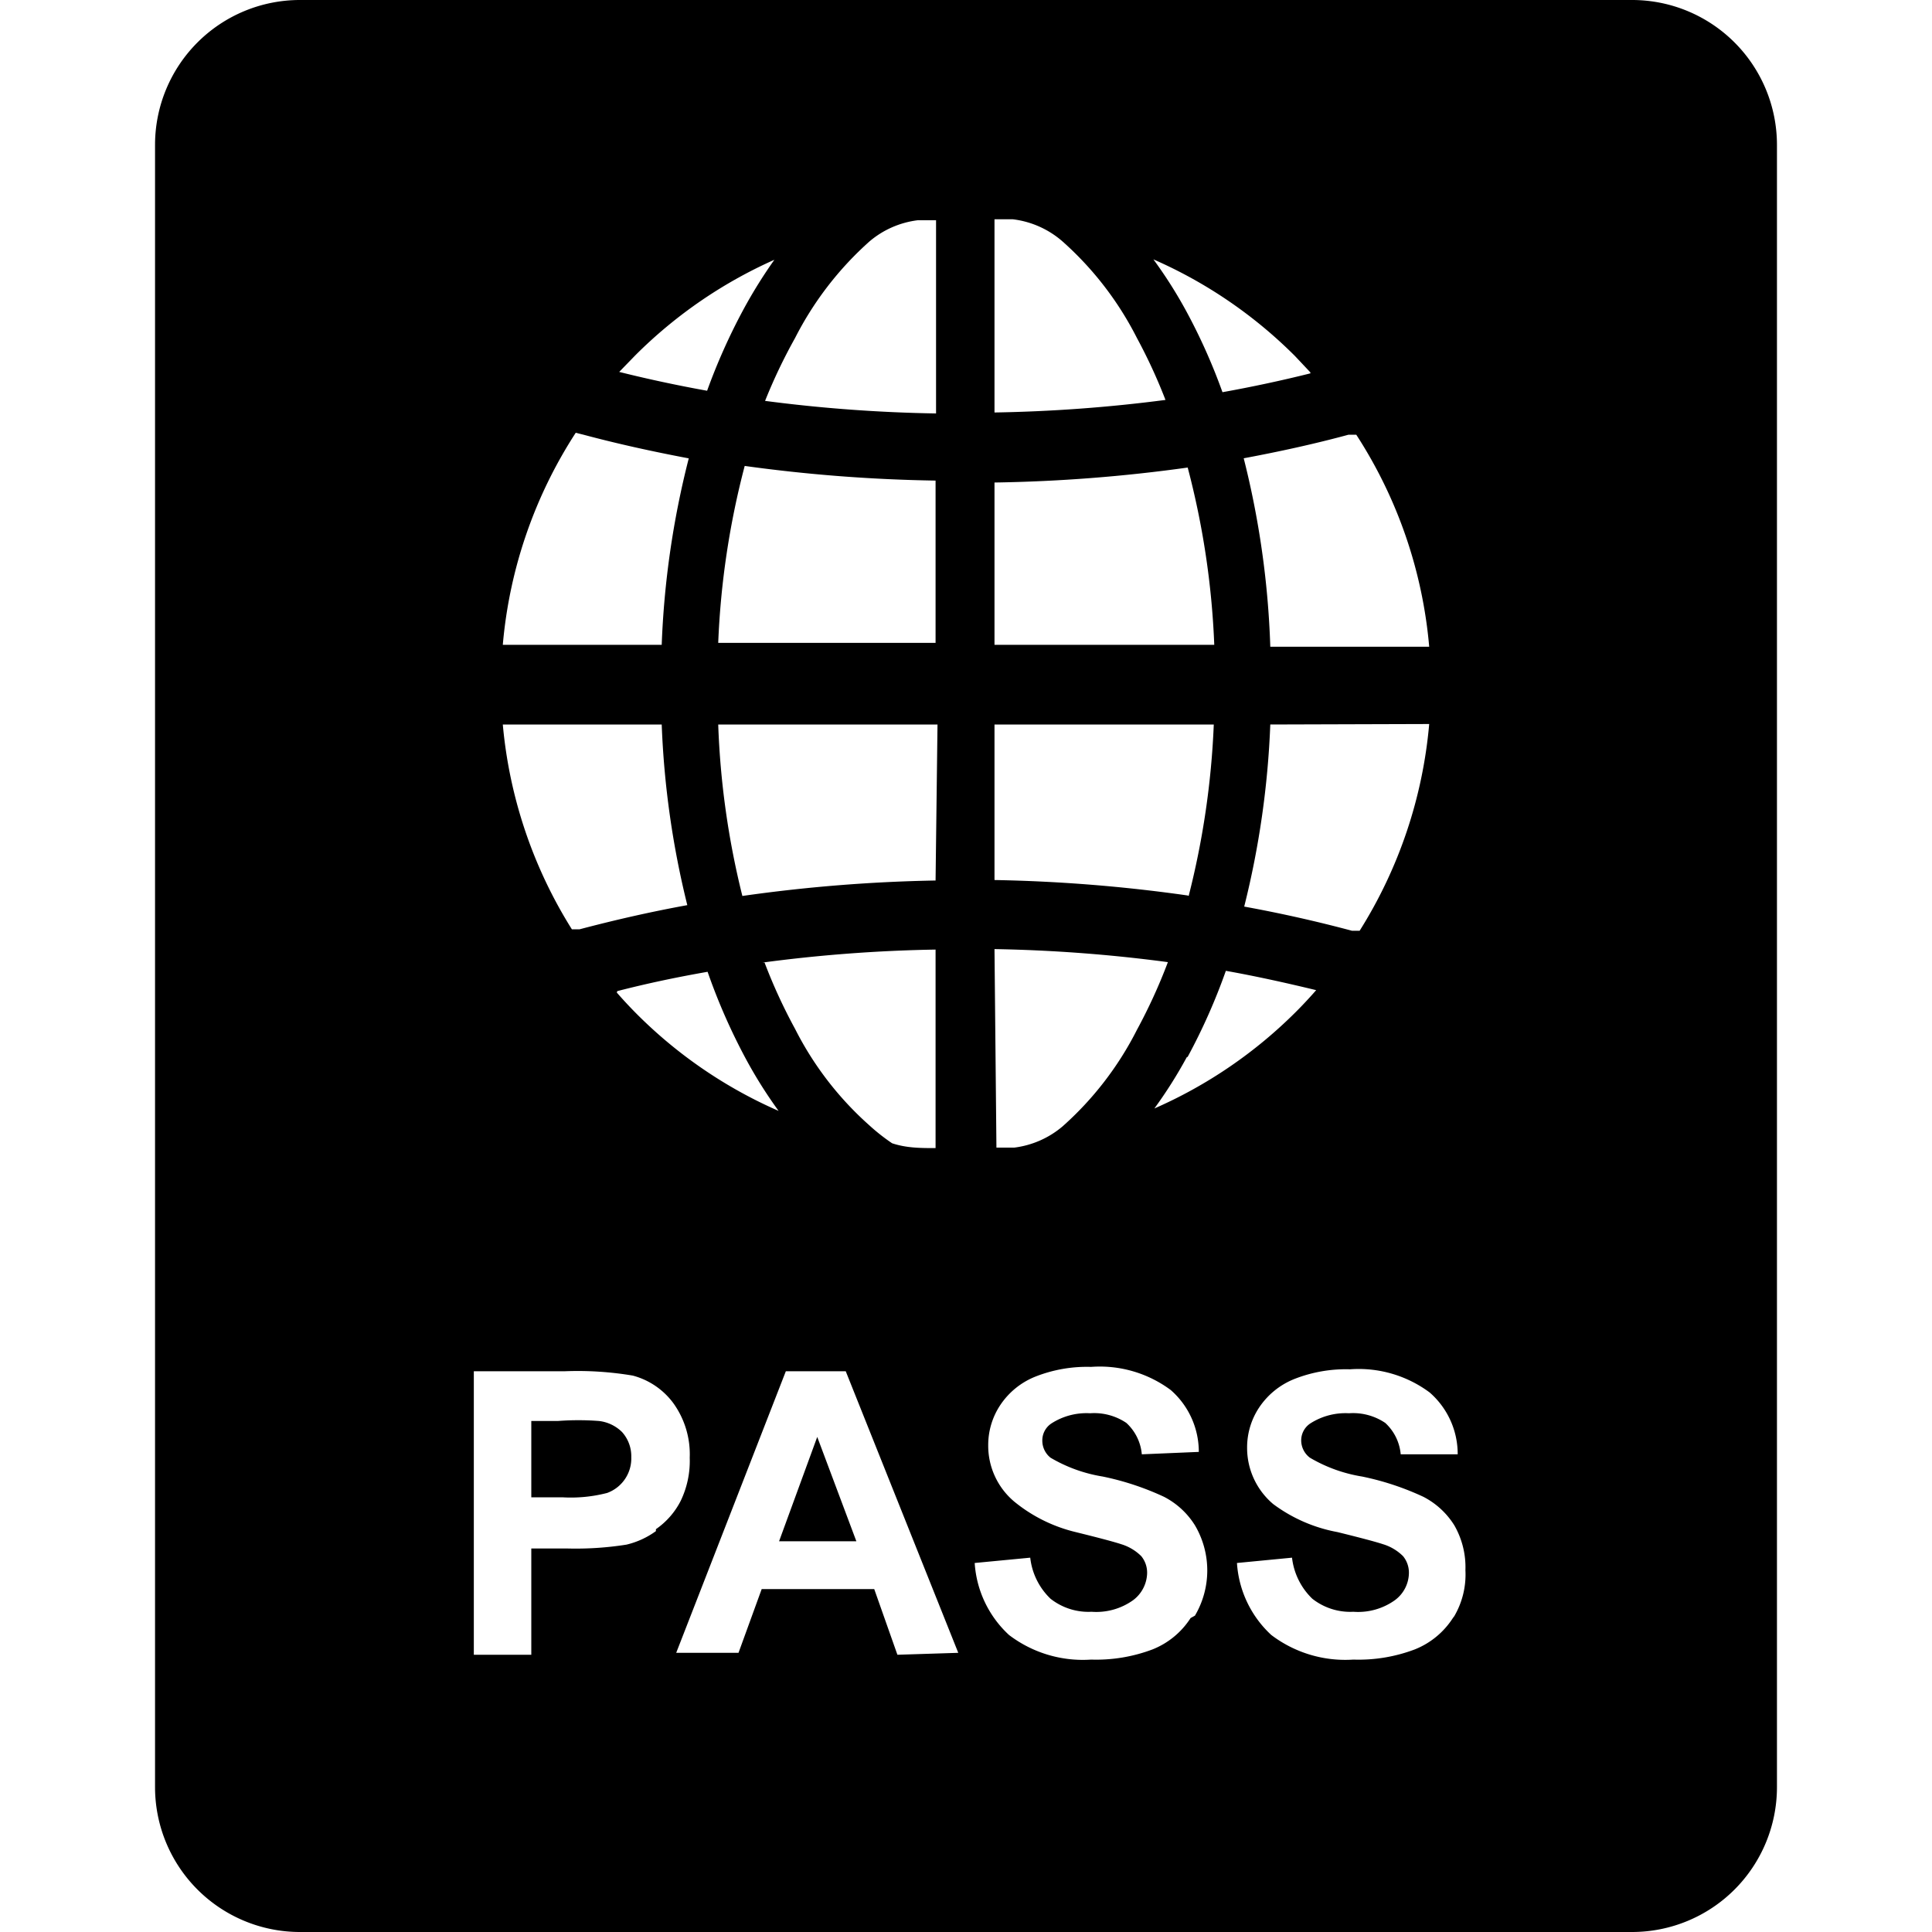 <svg xmlns="http://www.w3.org/2000/svg" id="_01" data-name="01" viewBox="0 0 40 40">
    <defs>
        <style>
            .cls-2{fill:#5a5a5a;}
        </style>
    </defs>
    <title>
        travel_01
    </title>
    <path d="M12.4,29.42a5.6,5.6,0,0,0-.85,0H11V31h.64a3,3,0,0,0,.93-.09.76.76,0,0,0,.5-.74.75.75,0,0,0-.19-.52A.81.81,0,0,0,12.4,29.42Z" class="fill-p"/>
    <polygon points="16.13 31.91 17.73 31.91 16.92 29.75 16.13 31.91" class="fill-p"/>
    <path d="M33.79,0H6.21a3,3,0,0,0-3,3V37a3,3,0,0,0,3,3H33.79a3,3,0,0,0,3-3V3A3,3,0,0,0,33.79,0ZM20.59,4.54l.38,0A1.91,1.91,0,0,1,22,5a6.76,6.76,0,0,1,1.54,2,11.11,11.11,0,0,1,.59,1.28,31.22,31.22,0,0,1-3.54.26Zm4,14a32.37,32.37,0,0,0-4-.32V15h4.54A17.17,17.17,0,0,1,24.61,18.55Zm-4,1.11a31.11,31.11,0,0,1,3.59.27,11.33,11.33,0,0,1-.64,1.4,6.75,6.75,0,0,1-1.54,2,1.91,1.91,0,0,1-1,.44l-.37,0Zm4,2.23a12.49,12.49,0,0,0,.79-1.78c.62.11,1.25.25,1.87.4h0c-.14.16-.28.31-.42.45a9.58,9.58,0,0,1-2.93,2A9.4,9.4,0,0,0,24.57,21.89Zm5-6.89a9.61,9.61,0,0,1-1.44,4.28l-.16,0c-.71-.19-1.46-.36-2.23-.5A18.38,18.38,0,0,0,26.3,15Zm-9-5a32.41,32.41,0,0,0,4-.31,17,17,0,0,1,.55,3.67H20.59Zm5.15-.5c.75-.14,1.48-.3,2.18-.49l.16,0a9.59,9.59,0,0,1,1.51,4.39H26.3A18.28,18.28,0,0,0,25.74,9.45Zm1.39-1.76c-.6.15-1.21.28-1.82.39a12.12,12.12,0,0,0-.74-1.66,9.41,9.41,0,0,0-.69-1.09,9.56,9.56,0,0,1,2.93,2l.32.34ZM18,5a1.9,1.9,0,0,1,1-.44l.38,0v4a31,31,0,0,1-3.54-.26A11.15,11.15,0,0,1,16.46,7,6.82,6.82,0,0,1,18,5ZM14.23,18.74c-.77.14-1.51.31-2.23.5l-.16,0A9.59,9.59,0,0,1,10.41,15H13.7A18.39,18.39,0,0,0,14.23,18.74Zm-1.45,1.78c.62-.16,1.24-.29,1.87-.4a12.49,12.49,0,0,0,.78,1.78A9.5,9.5,0,0,0,16.12,23a9.56,9.56,0,0,1-2.93-2c-.14-.14-.28-.29-.42-.45Zm3-.59a30.85,30.85,0,0,1,3.59-.27v4.11c-.3,0-.6,0-.9-.1A4.1,4.1,0,0,1,18,23.3a6.73,6.73,0,0,1-1.54-2A11.09,11.09,0,0,1,15.83,19.93Zm3.59-1.7a32.34,32.34,0,0,0-4,.32A17.09,17.09,0,0,1,14.87,15h4.54Zm-4-8.59a32.4,32.4,0,0,0,4,.31v3.36H14.87A17.06,17.06,0,0,1,15.42,9.64Zm.69-4.3a10.06,10.06,0,0,0-.68,1.09,12.49,12.49,0,0,0-.74,1.66c-.61-.11-1.22-.24-1.82-.39h0l.33-.34A9.58,9.58,0,0,1,16.12,5.34ZM12.08,9c.71.19,1.44.35,2.18.49a18.29,18.29,0,0,0-.56,3.86H10.41a9.59,9.59,0,0,1,1.51-4.39Zm1.5,22.7a1.7,1.7,0,0,1-.61.28,6.72,6.72,0,0,1-1.22.08H11v2.2H9.81V28.39H11.7a6.87,6.87,0,0,1,1.4.09,1.53,1.53,0,0,1,.84.57,1.81,1.81,0,0,1,.34,1.13,1.9,1.9,0,0,1-.19.9A1.59,1.59,0,0,1,13.58,31.66Zm5,2.56L18.1,32.9H15.77l-.48,1.32H14l2.27-5.83h1.24l2.33,5.83Zm6.07-.76a1.67,1.67,0,0,1-.79.65,3.3,3.3,0,0,1-1.27.21,2.52,2.52,0,0,1-1.7-.51,2.22,2.22,0,0,1-.71-1.49l1.15-.11a1.39,1.39,0,0,0,.42.85,1.27,1.27,0,0,0,.85.27,1.31,1.31,0,0,0,.86-.24.72.72,0,0,0,.29-.56.54.54,0,0,0-.12-.35,1,1,0,0,0-.42-.25q-.21-.07-.94-.25A3.18,3.18,0,0,1,21,31.09a1.51,1.51,0,0,1-.54-1.17,1.49,1.49,0,0,1,.25-.83,1.57,1.57,0,0,1,.73-.59,2.91,2.91,0,0,1,1.15-.2,2.46,2.46,0,0,1,1.65.48,1.7,1.7,0,0,1,.58,1.28l-1.18.05a1,1,0,0,0-.32-.65,1.19,1.19,0,0,0-.75-.2,1.34,1.34,0,0,0-.8.21.42.42,0,0,0-.19.36.45.45,0,0,0,.17.35,3.09,3.09,0,0,0,1.08.39,5.71,5.71,0,0,1,1.27.42,1.64,1.64,0,0,1,.64.59,1.84,1.84,0,0,1,0,1.87Zm5.43,0a1.67,1.67,0,0,1-.79.65,3.29,3.29,0,0,1-1.27.21,2.53,2.53,0,0,1-1.7-.51,2.22,2.22,0,0,1-.71-1.49l1.14-.11a1.4,1.4,0,0,0,.42.85,1.27,1.27,0,0,0,.85.27,1.31,1.31,0,0,0,.86-.24.71.71,0,0,0,.29-.56.54.54,0,0,0-.12-.35,1,1,0,0,0-.42-.25q-.21-.07-.94-.25a3.19,3.19,0,0,1-1.33-.58,1.52,1.52,0,0,1-.54-1.17,1.49,1.49,0,0,1,.25-.83,1.58,1.58,0,0,1,.73-.59,2.91,2.91,0,0,1,1.15-.2,2.46,2.46,0,0,1,1.65.48,1.69,1.69,0,0,1,.58,1.28L29,30.11a1,1,0,0,0-.32-.65,1.19,1.19,0,0,0-.75-.2,1.35,1.35,0,0,0-.8.21.42.42,0,0,0-.19.36.45.45,0,0,0,.18.35,3.09,3.09,0,0,0,1.08.39,5.7,5.7,0,0,1,1.27.42,1.64,1.64,0,0,1,.64.59,1.74,1.74,0,0,1,.23.93A1.71,1.71,0,0,1,30.11,33.46Z" class="fill-p"/>
</svg>

